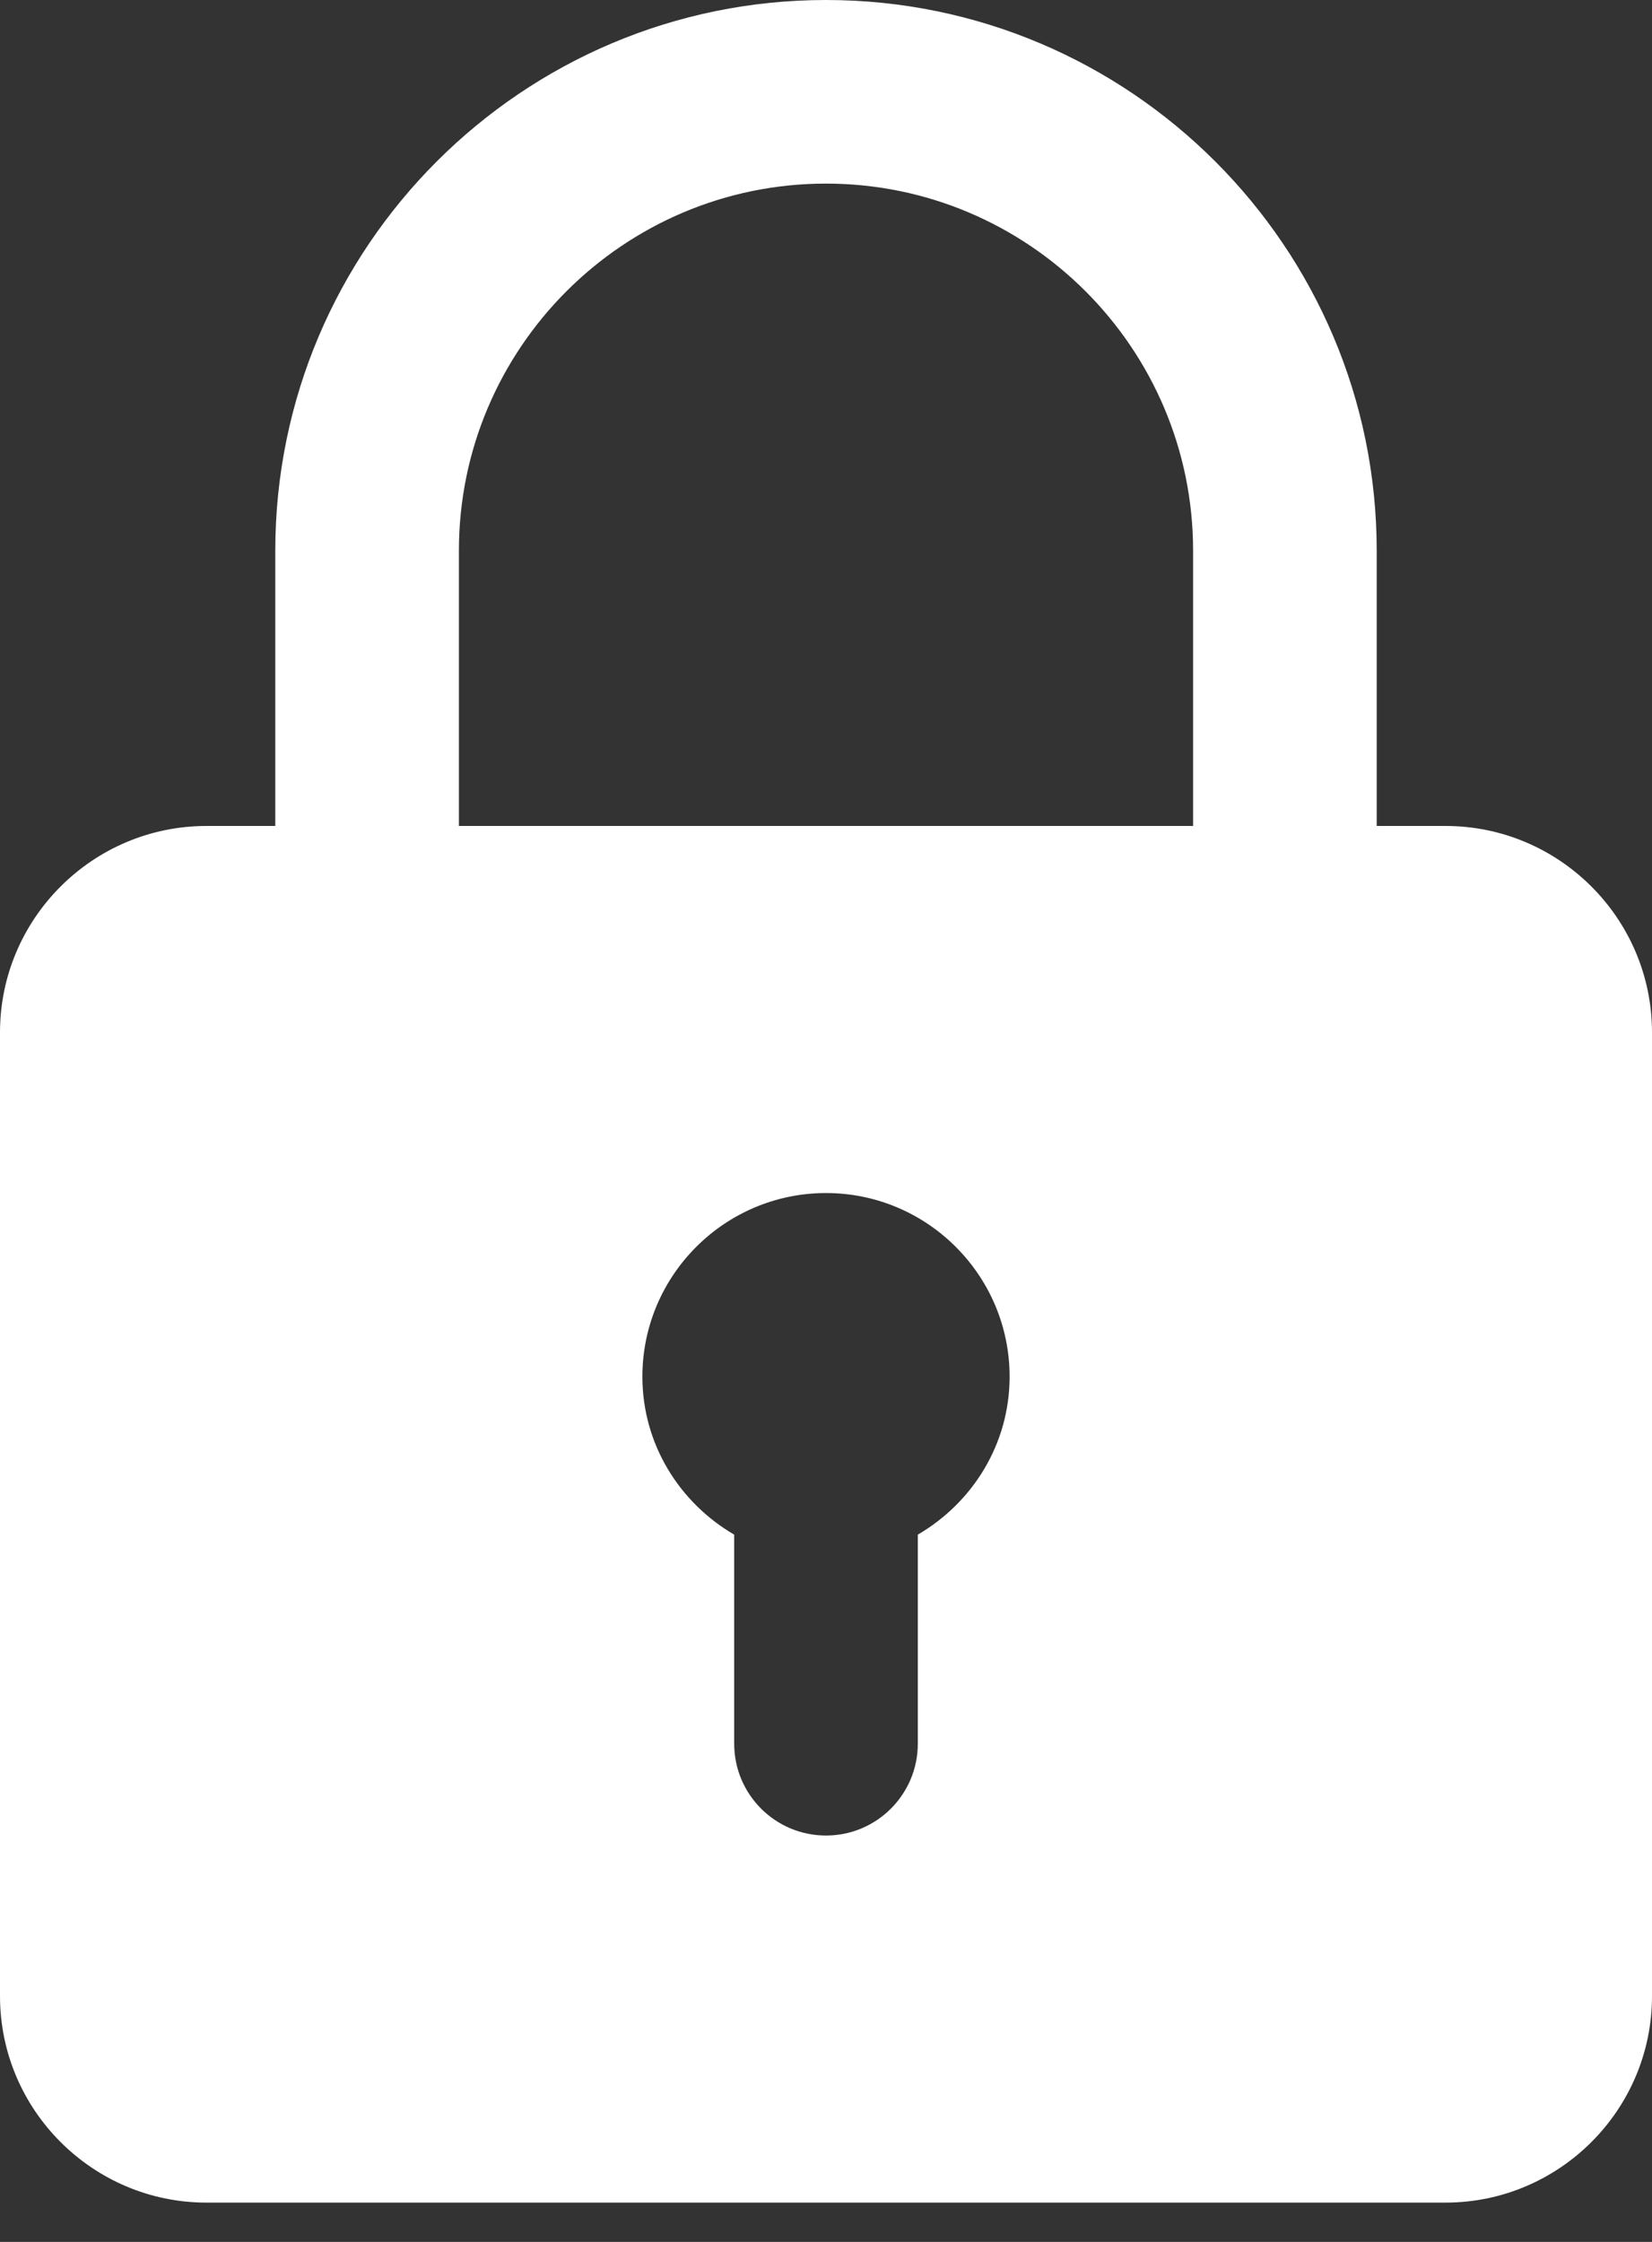 <svg width="14" height="19" viewBox="0 0 14 19" fill="none" xmlns="http://www.w3.org/2000/svg">
<rect x="0" y="0" width="14" height="19" fill="#333333" stroke="none"/>
<path d="M12.25 7H11.667V4.667C11.667 2.093 9.574 0 7 0C4.426 0 2.333 2.093 2.333 4.667V7H1.75C0.786 7 0 7.785 0 8.75V16.917C0 17.882 0.786 18.667 1.75 18.667H12.25C13.214 18.667 14 17.882 14 16.917V8.75C14 7.785 13.214 7 12.25 7ZM3.889 4.667C3.889 2.951 5.284 1.556 7 1.556C8.716 1.556 10.111 2.951 10.111 4.667V7H3.889V4.667ZM7.778 13.006V14.778C7.778 15.207 7.43 15.556 7 15.556C6.57 15.556 6.222 15.207 6.222 14.778V13.006C5.759 12.736 5.444 12.24 5.444 11.667C5.444 10.809 6.142 10.111 7 10.111C7.858 10.111 8.556 10.809 8.556 11.667C8.556 12.24 8.241 12.736 7.778 13.006Z" fill="white"/>
</svg>
